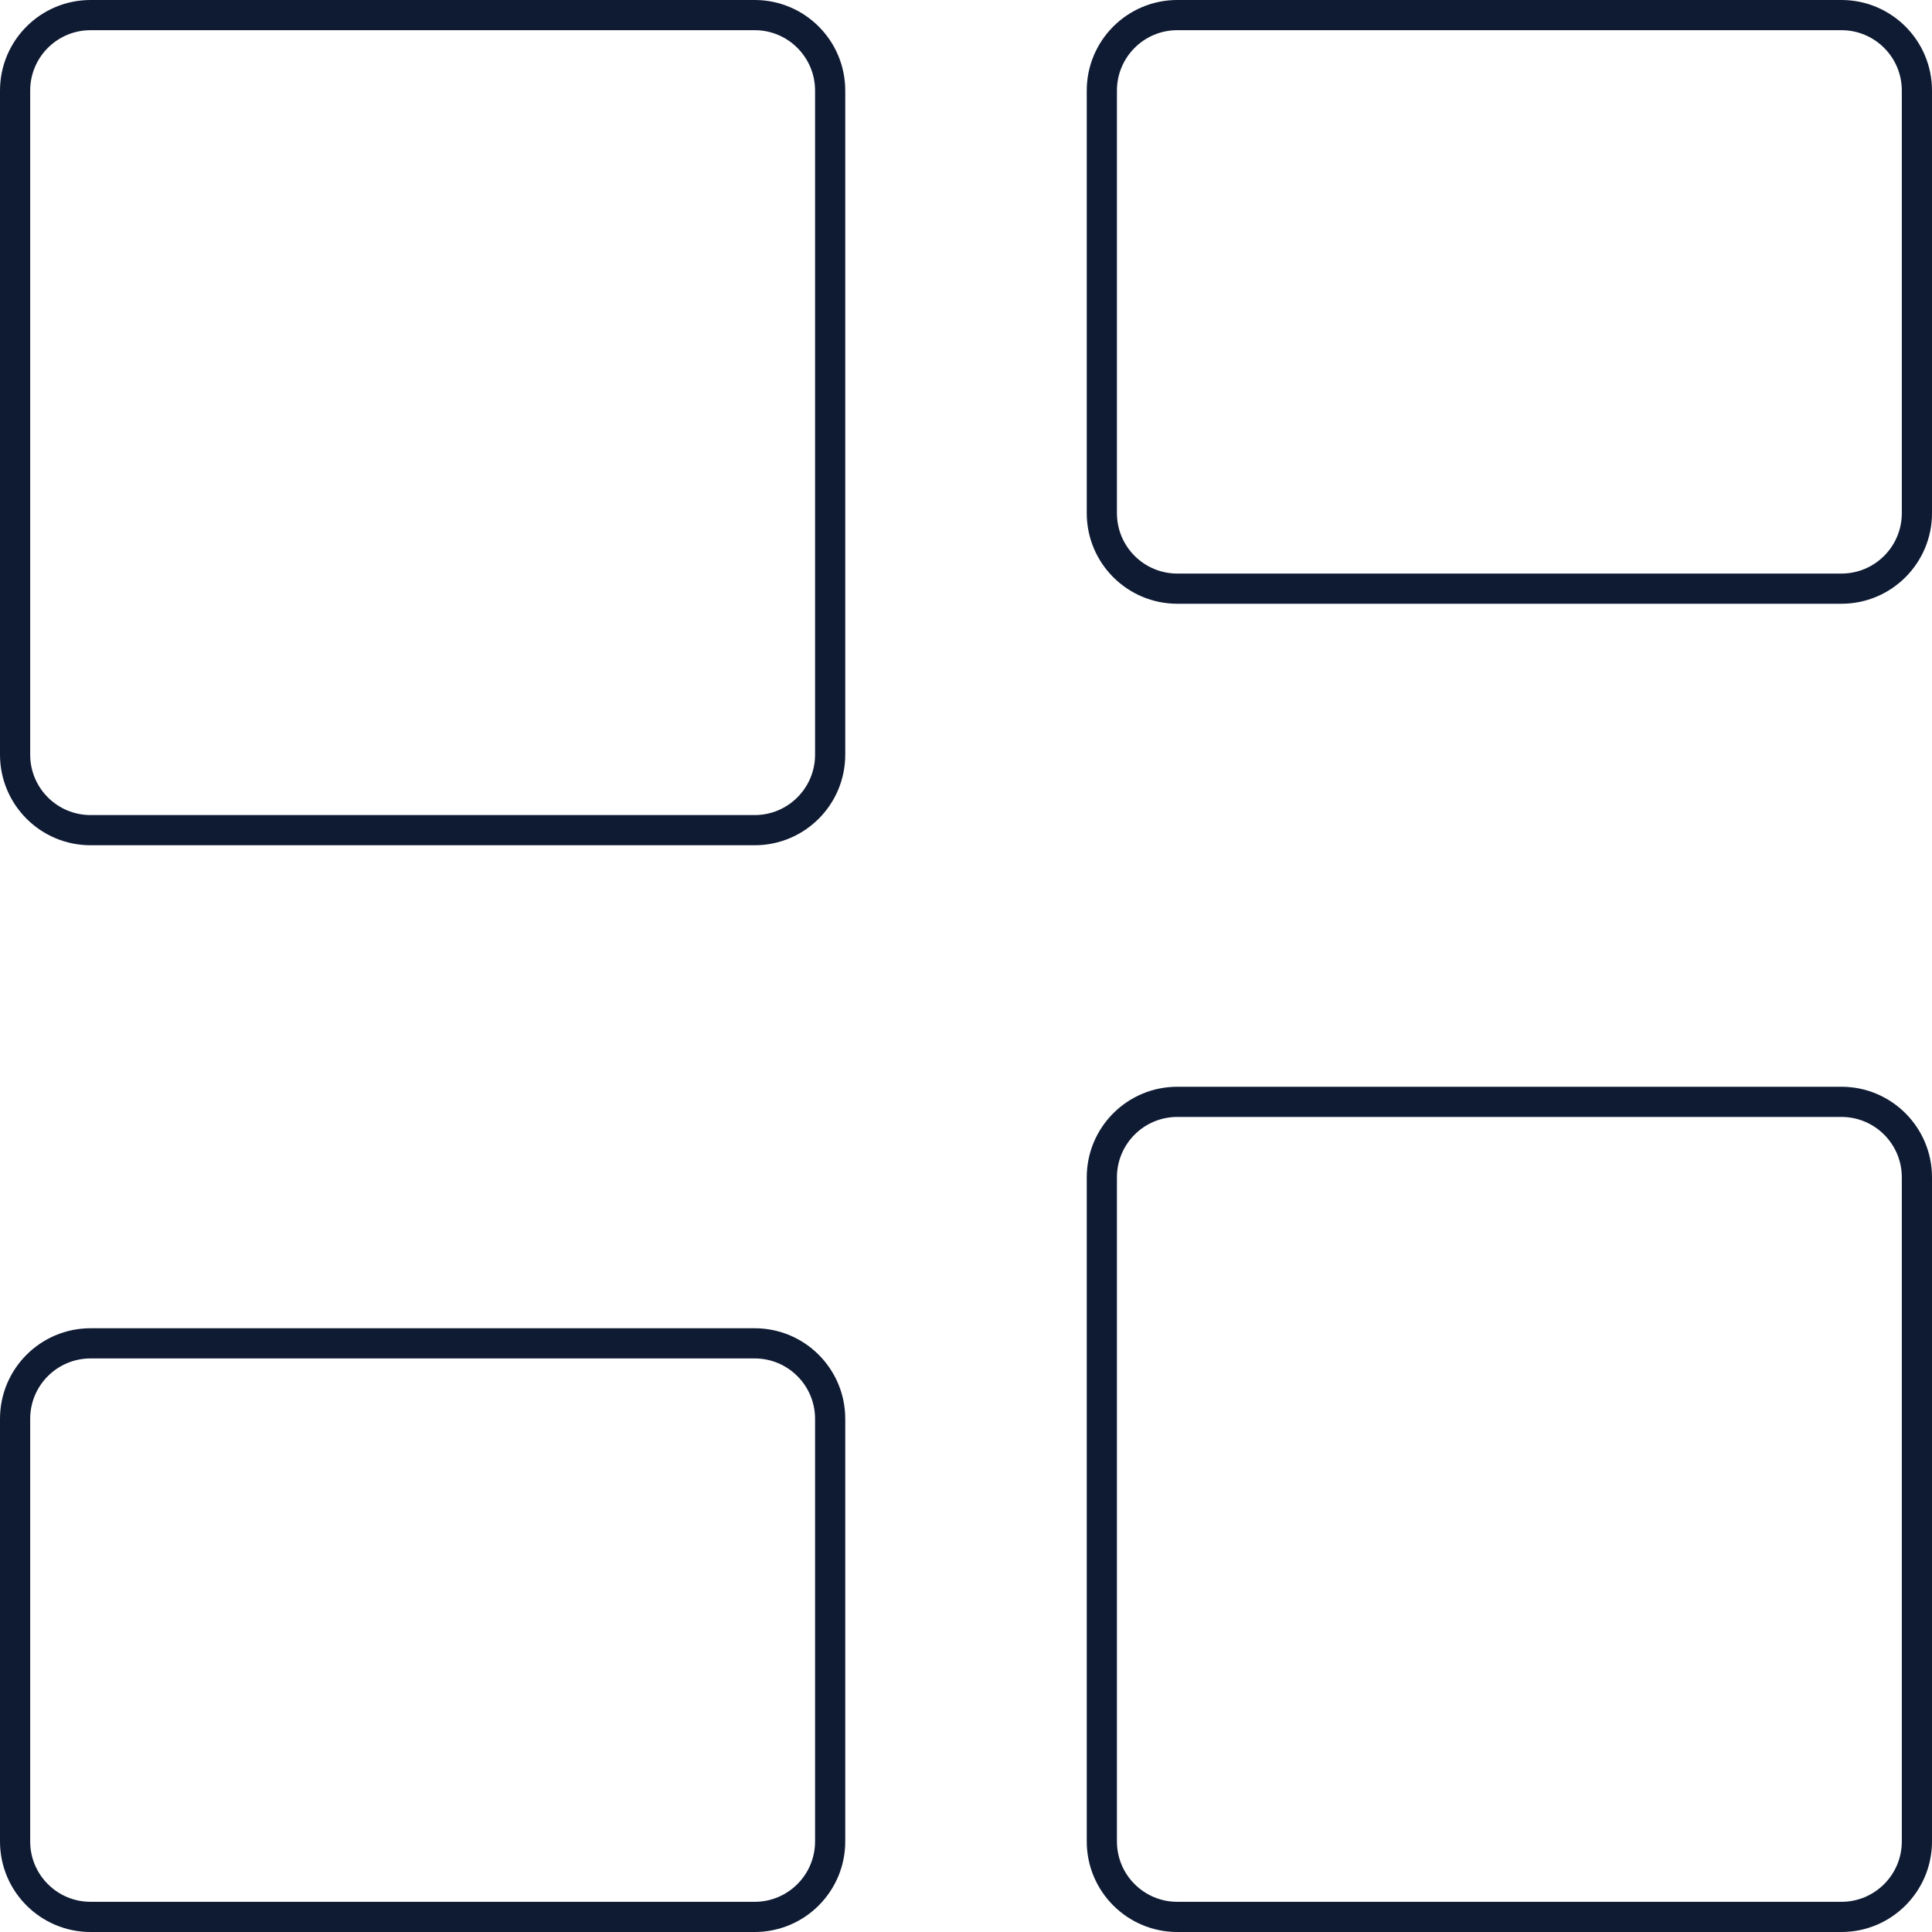 <svg xmlns:xlink="http://www.w3.org/1999/xlink" width="128" height="128" viewBox="0 0 128 128" fill="none" xmlns="http://www.w3.org/2000/svg" class="absolute inset-0 z-0" style="transform: rotate(90deg);"><path d="M73 6C73 3.239 75.239 1 78 1L122 1C124.761 1 127 3.239 127 6V34C127 36.761 124.761 39 122 39H78C75.239 39 73 36.761 73 34V6Z" stroke="#0F1B33" stroke-width="2px" fill="none"></path><path d="M73 78C73 75.239 75.239 73 78 73H122C124.761 73 127 75.239 127 78V122C127 124.761 124.761 127 122 127H78C75.239 127 73 124.761 73 122V78Z" stroke="#0F1B33" stroke-width="2px" fill="none"></path><path d="M1 6C1 3.239 3.239 1 6 1L50 1C52.761 1 55 3.239 55 6V50C55 52.761 52.761 55 50 55H6C3.239 55 1 52.761 1 50L1 6Z" stroke="#0F1B33" stroke-width="2px" fill="none"></path><path d="M1 94C1 91.239 3.239 89 6 89H50C52.761 89 55 91.239 55 94V122C55 124.761 52.761 127 50 127H6C3.239 127 1 124.761 1 122L1 94Z" stroke="#0F1B33" stroke-width="2px" fill="none"></path></svg>
